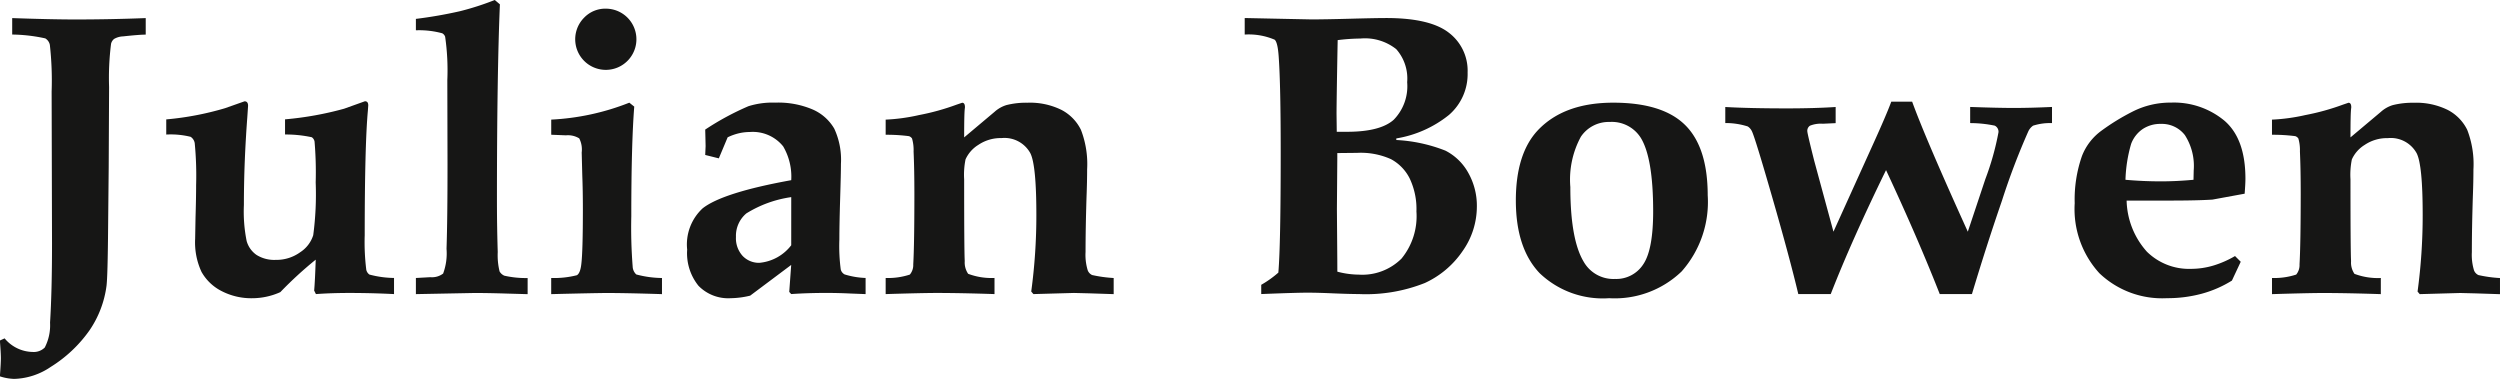 <svg xmlns="http://www.w3.org/2000/svg" width="220.556" height="33.427" viewBox="0 0 220.556 33.427"><g transform="translate(-174.878 -741.848)"><path d="M175.954,745.112v-1.458q3.465.122,5.58.122,3.068,0,6.2-.122v1.458q-.555,0-2,.156a1.7,1.7,0,0,0-.789.225.771.771,0,0,0-.27.434,24.114,24.114,0,0,0-.173,3.818l-.034,7.047-.052,5.311q-.036,4.3-.139,5.154a9.012,9.012,0,0,1-1.5,3.94,11.775,11.775,0,0,1-3.422,3.229,6.012,6.012,0,0,1-3.222,1.059,4.5,4.5,0,0,1-1.265-.225q.088-1.19.087-1.606,0-.432-.087-1.555l.417-.19a3.29,3.29,0,0,0,2.482,1.2,1.378,1.378,0,0,0,1.059-.391,4.264,4.264,0,0,0,.468-2.2q.174-2.794.173-6.993l-.034-13.4a28.4,28.4,0,0,0-.156-4.1.855.855,0,0,0-.407-.581,14.264,14.264,0,0,0-2.924-.339" transform="translate(0 -0.21)" fill="#161615"/><path d="M191.473,754.893v-1.336a26.361,26.361,0,0,0,5.188-.989l1.719-.607c.208,0,.312.133.312.4l-.069,1.025q-.3,4-.3,7.715a13.138,13.138,0,0,0,.244,3.19,2.224,2.224,0,0,0,.875,1.225,2.942,2.942,0,0,0,1.692.434,3.564,3.564,0,0,0,2.161-.678,2.786,2.786,0,0,0,1.145-1.5,27.381,27.381,0,0,0,.217-4.658,32.1,32.1,0,0,0-.1-3.6.584.584,0,0,0-.244-.383,10.919,10.919,0,0,0-2.36-.243v-1.336a28.923,28.923,0,0,0,5.212-.938l1.836-.658c.2,0,.293.122.293.366l-.033.469q-.277,3.025-.279,10.975a19.553,19.553,0,0,0,.139,3.061.7.7,0,0,0,.276.418,8.808,8.808,0,0,0,2.171.3v1.423q-1.986-.1-3.937-.1-1.588,0-2.954.1l-.155-.311q.077-.868.138-2.727a34.146,34.146,0,0,0-3.122,2.865,6.047,6.047,0,0,1-2.43.538,5.722,5.722,0,0,1-2.778-.644,4.218,4.218,0,0,1-1.744-1.676,6.167,6.167,0,0,1-.564-2.912l.034-1.893q.052-1.754.052-2.849a29.925,29.925,0,0,0-.122-3.7.823.823,0,0,0-.363-.566,7.333,7.333,0,0,0-2.152-.2" transform="translate(-1.928 -1.175)" fill="#161615"/><path d="M216.393,744.52v-1.006a39.1,39.1,0,0,0,3.887-.677,24.5,24.5,0,0,0,3.072-.989l.452.383q-.26,6.2-.261,17.327,0,2.243.07,4.537a6.031,6.031,0,0,0,.163,1.7.905.905,0,0,0,.415.373,8.507,8.507,0,0,0,2.06.209v1.423l-1.819-.052q-1.7-.052-2.859-.052l-5.18.1v-1.423l1.284-.071a1.621,1.621,0,0,0,1.119-.32,5.118,5.118,0,0,0,.3-2.182q.088-2.626.087-7.458l-.017-7.422a20.728,20.728,0,0,0-.191-3.824.539.539,0,0,0-.261-.313,7.752,7.752,0,0,0-2.325-.262" transform="translate(-4.824)" fill="#161615"/><path d="M234.729,742.712a2.7,2.7,0,1,1-1.918.789,2.59,2.59,0,0,1,1.918-.789M229.9,767.895v-1.423a8.1,8.1,0,0,0,2.265-.243q.3-.175.391-.974.138-1.095.139-4.832,0-1.616-.052-2.989l-.052-2.034a2.155,2.155,0,0,0-.217-1.243,1.9,1.9,0,0,0-1.171-.27l-1.3-.052V752.5a21.52,21.52,0,0,0,6.89-1.494l.434.348q-.26,3.322-.26,9.671a44.143,44.143,0,0,0,.12,4.436,1.007,1.007,0,0,0,.319.7,9.12,9.12,0,0,0,2.268.313v1.423q-3.13-.1-4.842-.1-.917,0-4.929.1" transform="translate(-6.394 -0.1)" fill="#161615"/><path d="M252.654,760.43a10.2,10.2,0,0,0-3.96,1.436,2.586,2.586,0,0,0-.917,2.08,2.307,2.307,0,0,0,.589,1.671,1.98,1.98,0,0,0,1.487.608,3.987,3.987,0,0,0,2.8-1.548Zm6.56,7.133v1.423l-1.341-.052c-.708-.034-1.414-.052-2.123-.052q-1.635,0-3.1.1l-.173-.19.173-2.38-3.621,2.711a7.728,7.728,0,0,1-1.715.224,3.667,3.667,0,0,1-2.841-1.093,4.565,4.565,0,0,1-1-3.193,4.339,4.339,0,0,1,1.368-3.645q1.767-1.388,7.813-2.482a5.288,5.288,0,0,0-.711-2.98A3.434,3.434,0,0,0,249,754.685a4.32,4.32,0,0,0-.962.112,4.761,4.761,0,0,0-.994.356l-.779,1.857-1.2-.3.034-.781-.017-.763-.018-.695a24.06,24.06,0,0,1,3.819-2.065,7.071,7.071,0,0,1,2.361-.312,7.716,7.716,0,0,1,3.331.617,4.087,4.087,0,0,1,1.875,1.678,6.5,6.5,0,0,1,.589,3.1q0,.852-.069,3.044-.069,2.262-.07,3.636a15.728,15.728,0,0,0,.122,2.644.686.686,0,0,0,.339.435,7.088,7.088,0,0,0,1.848.313" transform="translate(-7.971 -1.191)" fill="#161615"/><path d="M263.287,768.986v-1.423a6.184,6.184,0,0,0,2.134-.3,1.308,1.308,0,0,0,.3-.9q.1-1.757.1-6.187,0-2.19-.07-3.771a3.672,3.672,0,0,0-.137-1.147.521.521,0,0,0-.276-.208,15.35,15.35,0,0,0-2.051-.122v-1.335a16.511,16.511,0,0,0,2.932-.4,20.79,20.79,0,0,0,3.349-.93l.47-.159q.244,0,.244.4l-.018.156q-.052.487-.052,2.5L272.9,752.9a2.792,2.792,0,0,1,1.04-.59,7.121,7.121,0,0,1,1.853-.209,6.269,6.269,0,0,1,3.007.635,3.934,3.934,0,0,1,1.715,1.757,8.382,8.382,0,0,1,.546,3.487q0,1.043-.052,2.418-.088,2.818-.087,4.87a4.658,4.658,0,0,0,.191,1.618.748.748,0,0,0,.39.417,11.613,11.613,0,0,0,1.9.262v1.423l-2.135-.07-1.371-.034-3.575.1-.192-.226a49.9,49.9,0,0,0,.452-6.777q0-4.413-.538-5.439a2.6,2.6,0,0,0-2.534-1.321,3.513,3.513,0,0,0-2.048.6,2.9,2.9,0,0,0-1.128,1.28,6.748,6.748,0,0,0-.122,1.758q0,6.3.052,7.214a1.77,1.77,0,0,0,.3,1.122,5.863,5.863,0,0,0,2.326.366v1.423q-3.02-.1-5.1-.1-1.233,0-4.495.1" transform="translate(-10.274 -1.191)" fill="#161615"/><path d="M307.3,766.025a7.513,7.513,0,0,0,1.887.261,4.9,4.9,0,0,0,3.774-1.415,5.893,5.893,0,0,0,1.316-4.156,6.279,6.279,0,0,0-.6-2.924,3.927,3.927,0,0,0-1.646-1.692,6.5,6.5,0,0,0-2.986-.555l-1.749.018v.451l-.035,4.5.035,4.546Zm-.052-12.34h.9q2.932,0,4.122-1.059a4.221,4.221,0,0,0,1.19-3.315,3.909,3.909,0,0,0-.964-2.916,4.436,4.436,0,0,0-3.167-.937,17.51,17.51,0,0,0-2,.139q-.1,5.328-.1,6.526ZM300.585,768v-.816a9.074,9.074,0,0,0,1.51-1.076q.208-2.394.208-10.587,0-5.935-.173-8.4-.086-1.336-.364-1.562a5.81,5.81,0,0,0-2.639-.452v-1.458l3.333.07,2.552.052q1.163,0,3.436-.061,2.2-.06,3.16-.061,3.852,0,5.518,1.288a4.2,4.2,0,0,1,1.666,3.514,4.768,4.768,0,0,1-1.646,3.748,9.982,9.982,0,0,1-4.645,2.072v.139a13.685,13.685,0,0,1,4.333.938,4.774,4.774,0,0,1,2.011,1.947,5.9,5.9,0,0,1,.763,3.006,6.814,6.814,0,0,1-1.259,3.91,8.132,8.132,0,0,1-3.332,2.815,14.07,14.07,0,0,1-5.84.974q-.746,0-2.239-.061-1.389-.061-2.273-.061-.99,0-4.08.122" transform="translate(-14.438 -0.21)" fill="#161615"/><path d="M331,759.54q0,4.629,1.181,6.595a3.018,3.018,0,0,0,2.759,1.514,2.835,2.835,0,0,0,2.491-1.289q.876-1.286.876-4.68,0-4.662-1.076-6.455a3.015,3.015,0,0,0-2.76-1.426,2.954,2.954,0,0,0-2.543,1.305A7.928,7.928,0,0,0,331,759.54m-4.808,1.192q0-4.116,1.927-6.185,2.308-2.45,6.664-2.45,4.34,0,6.336,1.964t2,6.2a9.244,9.244,0,0,1-2.3,6.724,8.514,8.514,0,0,1-6.4,2.362,8.058,8.058,0,0,1-6.126-2.207q-2.1-2.206-2.1-6.41" transform="translate(-17.583 -1.191)" fill="#161615"/><path d="M347.1,753.892v-1.424q2.152.122,5.449.122,2.4,0,4.287-.122v1.424l-1.128.052a2.587,2.587,0,0,0-1.137.173.541.541,0,0,0-.235.486q0,.191.607,2.6l1.7,6.264,3.471-7.664q1.2-2.642,1.631-3.807h1.84q1.179,3.251,4.911,11.472l1.545-4.634a23.987,23.987,0,0,0,1.163-4.148.6.6,0,0,0-.33-.573,10.663,10.663,0,0,0-2.17-.225v-1.424q2.463.088,3.835.088,1.494,0,3.385-.088v1.424a4.967,4.967,0,0,0-1.666.225,1.266,1.266,0,0,0-.416.486,61.2,61.2,0,0,0-2.343,6.161q-1.319,3.819-2.639,8.21H366.02q-1.945-4.954-4.738-10.934-3.02,6.172-4.878,10.934h-2.863q-.748-3.159-2.291-8.513t-1.806-5.858a1.01,1.01,0,0,0-.364-.416,6.422,6.422,0,0,0-1.979-.3" transform="translate(-20.013 -1.18)" fill="#161615"/><path d="M386.456,758.9q1.56.138,3.123.139,1.371,0,2.881-.139l.018-.819a5.03,5.03,0,0,0-.781-3.126,2.561,2.561,0,0,0-2.118-.985,2.8,2.8,0,0,0-1.614.462,2.74,2.74,0,0,0-1.007,1.3,12.566,12.566,0,0,0-.5,3.17m9.669,6.73.5.5-.778,1.661a9.987,9.987,0,0,1-2.682,1.164,11.6,11.6,0,0,1-3.046.388,8.016,8.016,0,0,1-5.963-2.2,8.392,8.392,0,0,1-2.179-6.176,11.624,11.624,0,0,1,.642-4.17,4.989,4.989,0,0,1,1.71-2.223,19.516,19.516,0,0,1,2.742-1.685,7.347,7.347,0,0,1,3.411-.8,6.969,6.969,0,0,1,4.7,1.593q1.857,1.591,1.857,5.122,0,.435-.069,1.321l-2.841.521q-1.318.086-3.812.087H386.56a6.981,6.981,0,0,0,1.788,4.508,5.294,5.294,0,0,0,3.889,1.515,6.917,6.917,0,0,0,1.962-.287,8.778,8.778,0,0,0,1.927-.845" transform="translate(-24.066 -1.191)" fill="#161615"/><path d="M401.674,768.986v-1.423a6.191,6.191,0,0,0,2.135-.3,1.308,1.308,0,0,0,.294-.9q.1-1.757.105-6.187,0-2.19-.07-3.771a3.63,3.63,0,0,0-.138-1.147.518.518,0,0,0-.276-.208,15.334,15.334,0,0,0-2.051-.122v-1.335a16.519,16.519,0,0,0,2.932-.4,20.844,20.844,0,0,0,3.349-.93l.469-.159q.244,0,.244.4l-.017.156q-.053.487-.052,2.5l2.685-2.256a2.792,2.792,0,0,1,1.04-.59,7.124,7.124,0,0,1,1.854-.209,6.274,6.274,0,0,1,3.007.635,3.928,3.928,0,0,1,1.715,1.757,8.382,8.382,0,0,1,.546,3.487q0,1.043-.052,2.418-.088,2.818-.087,4.87a4.679,4.679,0,0,0,.191,1.618.75.75,0,0,0,.391.417,11.576,11.576,0,0,0,1.9.262v1.423l-2.134-.07-1.371-.034-3.576.1-.191-.226a50.042,50.042,0,0,0,.452-6.777q0-4.413-.538-5.439a2.605,2.605,0,0,0-2.535-1.321,3.515,3.515,0,0,0-2.048.6,2.909,2.909,0,0,0-1.128,1.28,6.812,6.812,0,0,0-.121,1.758q0,6.3.052,7.214a1.759,1.759,0,0,0,.3,1.122,5.857,5.857,0,0,0,2.325.366v1.423q-3.02-.1-5.1-.1-1.233,0-4.495.1" transform="translate(-26.355 -1.191)" fill="#161615"/></g></svg>